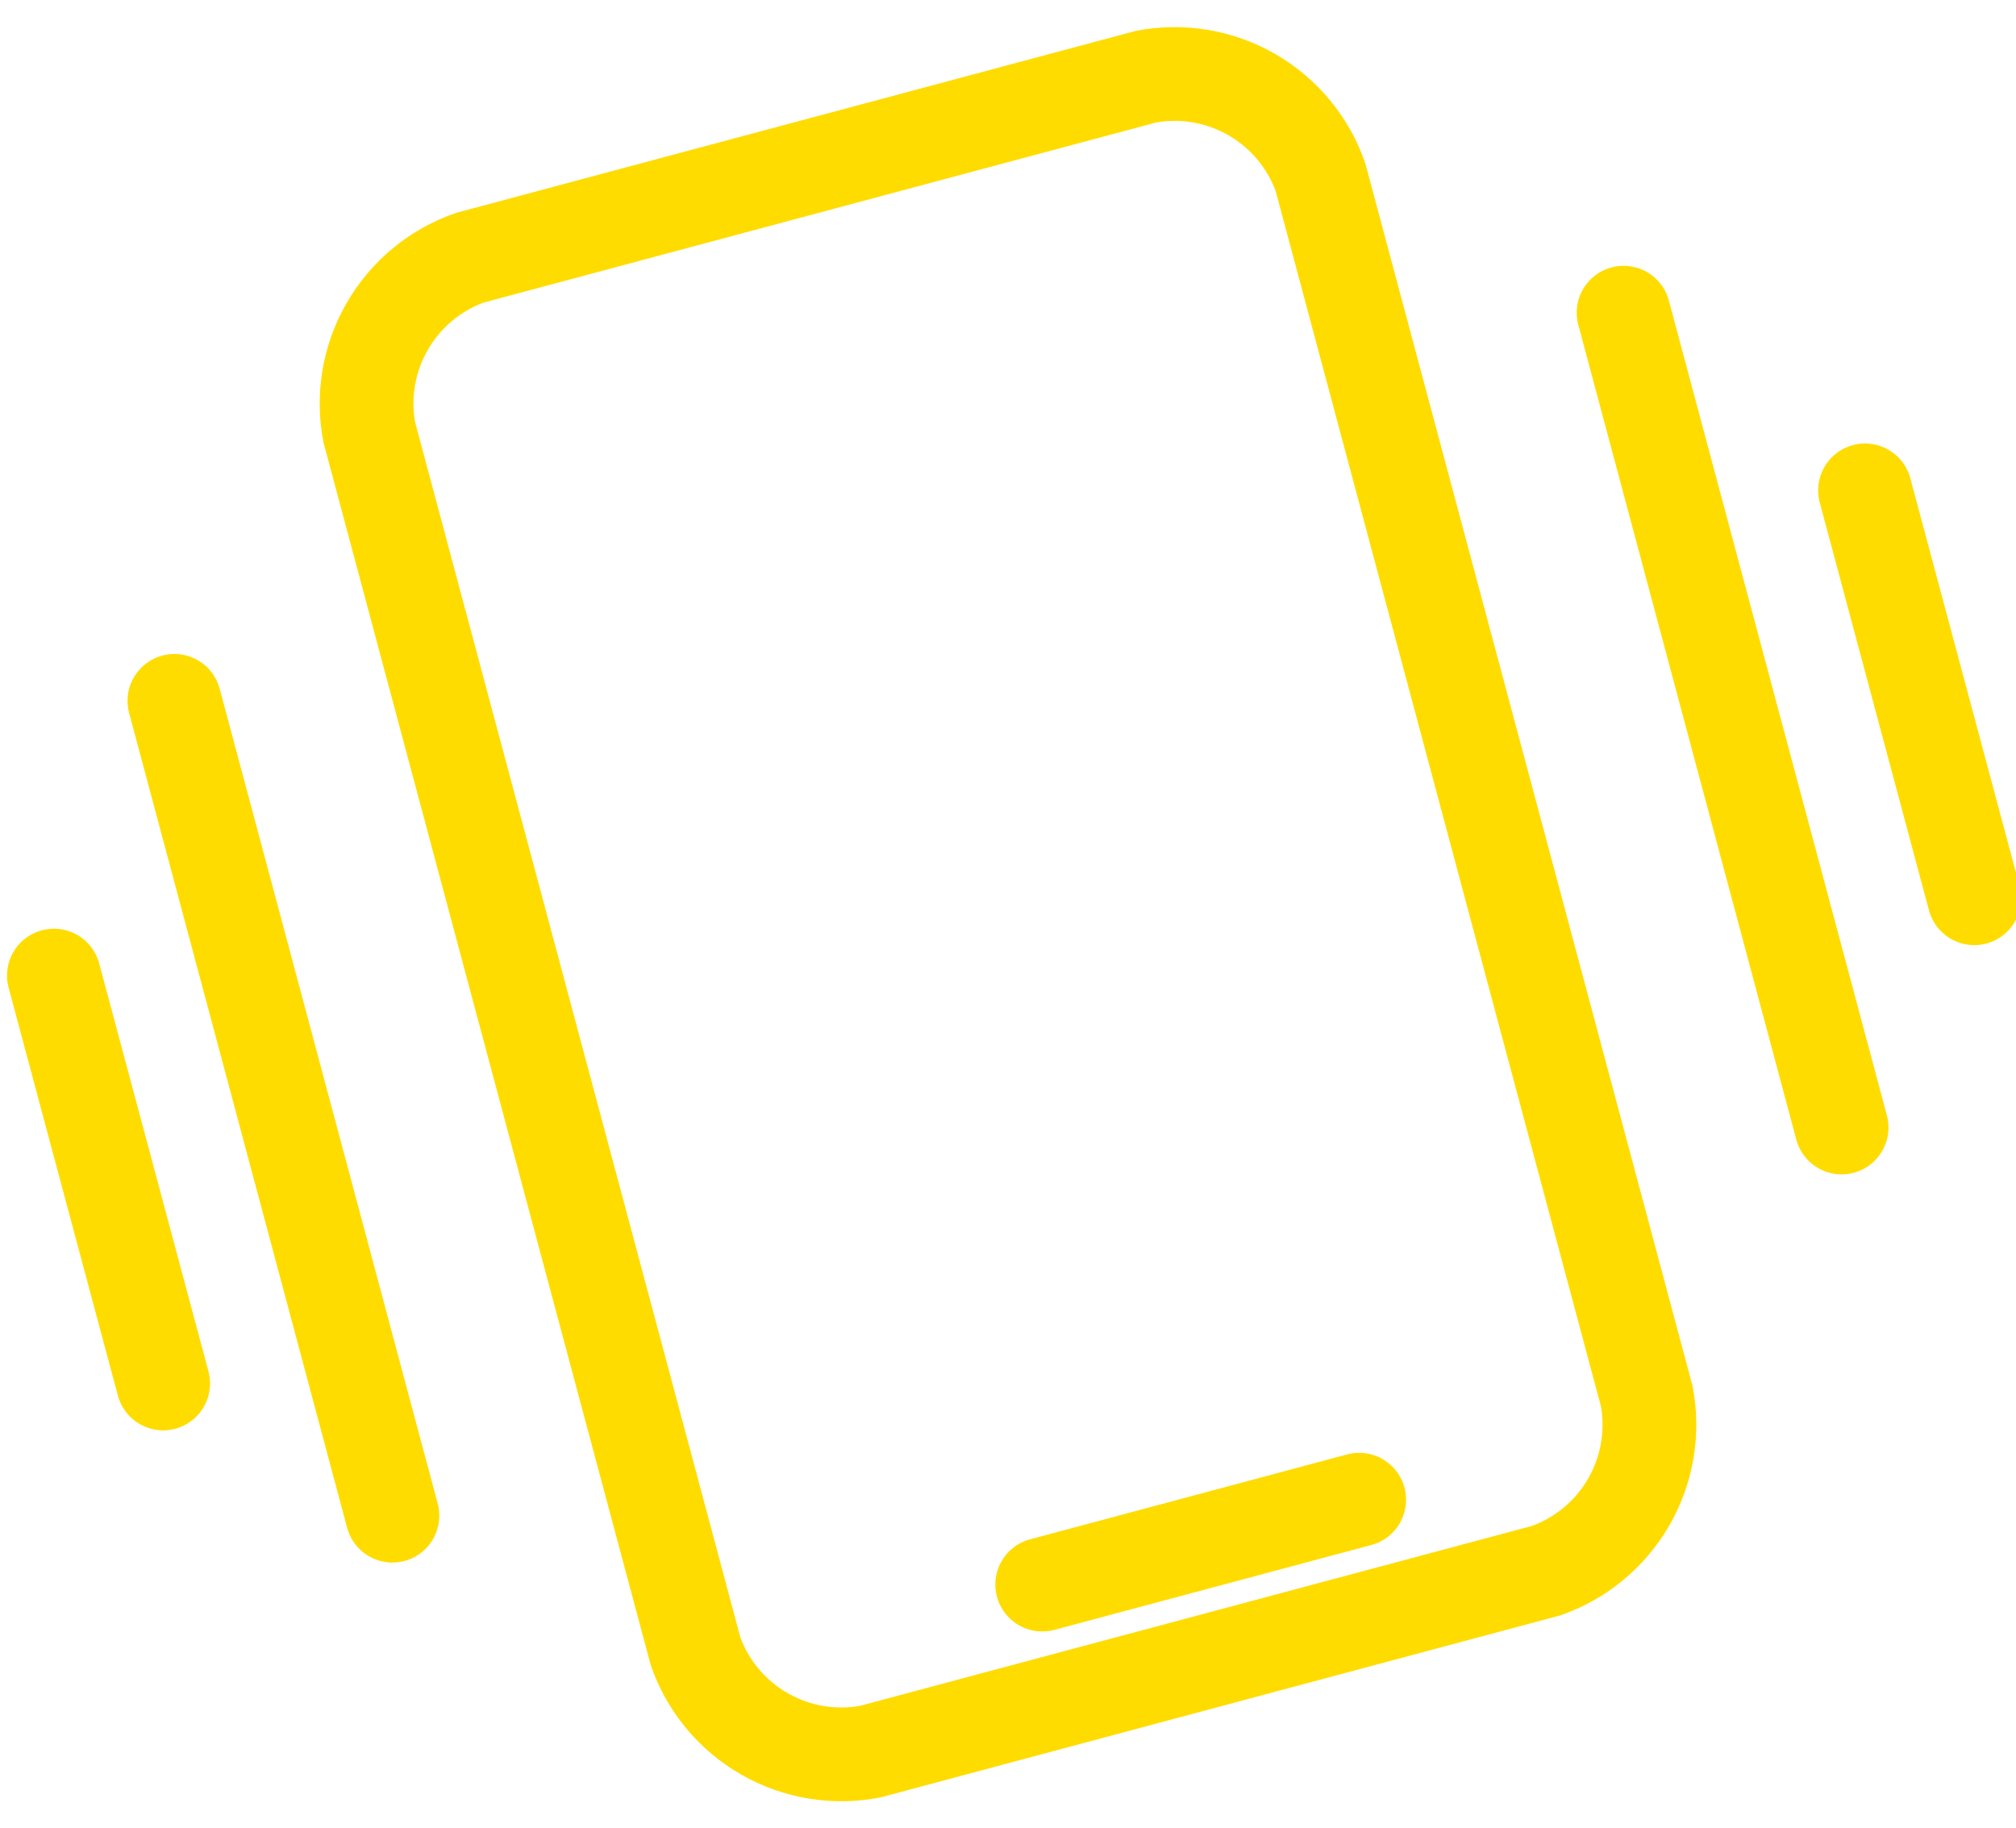 <svg xmlns="http://www.w3.org/2000/svg" xmlns:xlink="http://www.w3.org/1999/xlink" width="43" height="39" viewBox="0 0 43 39"><defs><path id="xya7a" d="M1116.9 1304.44a4.3 4.3 0 0 1 2.83-4.9l14.49-3.88a4.3 4.3 0 0 1 4.9 2.82l6.98 26.08a4.3 4.3 0 0 1-2.83 4.9l-14.49 3.88a4.3 4.3 0 0 1-4.9-2.82z"/><path id="xya7c" d="M1132.23 1328.8l6.76-1.81"/><path id="xya7d" d="M1113.72 1309.95l4.65 17.38"/><path id="xya7e" d="M1111.15 1315.81l2.33 8.7"/><path id="xya7f" d="M1144.63 1301.67l4.65 17.38"/><path id="xya7g" d="M1149.78 1305.46l2.33 8.7"/><clipPath id="xya7b"><use fill="#fff" xlink:href="#xya7a"/></clipPath></defs><g><g transform="translate(-1110 -1295)"><g/><g><g><use fill="#fff" fill-opacity="0" stroke="#ffdc00" stroke-linecap="round" stroke-linejoin="round" stroke-miterlimit="50" stroke-width="4" clip-path="url(&quot;#xya7b&quot;)" xlink:href="#xya7a"/></g><g><use fill="#fff" fill-opacity="0" stroke="#ffdc00" stroke-linecap="round" stroke-miterlimit="50" stroke-width="2" xlink:href="#xya7c"/></g><g><use fill="#fff" fill-opacity="0" stroke="#ffdc00" stroke-linecap="round" stroke-miterlimit="50" stroke-width="2" xlink:href="#xya7d"/></g><g><use fill="#fff" fill-opacity="0" stroke="#ffdc00" stroke-linecap="round" stroke-miterlimit="50" stroke-width="2" xlink:href="#xya7e"/></g><g><use fill="#fff" fill-opacity="0" stroke="#ffdc00" stroke-linecap="round" stroke-miterlimit="50" stroke-width="2" xlink:href="#xya7f"/></g><g><use fill="#fff" fill-opacity="0" stroke="#ffdc00" stroke-linecap="round" stroke-miterlimit="50" stroke-width="2" xlink:href="#xya7g"/></g></g></g></g></svg>